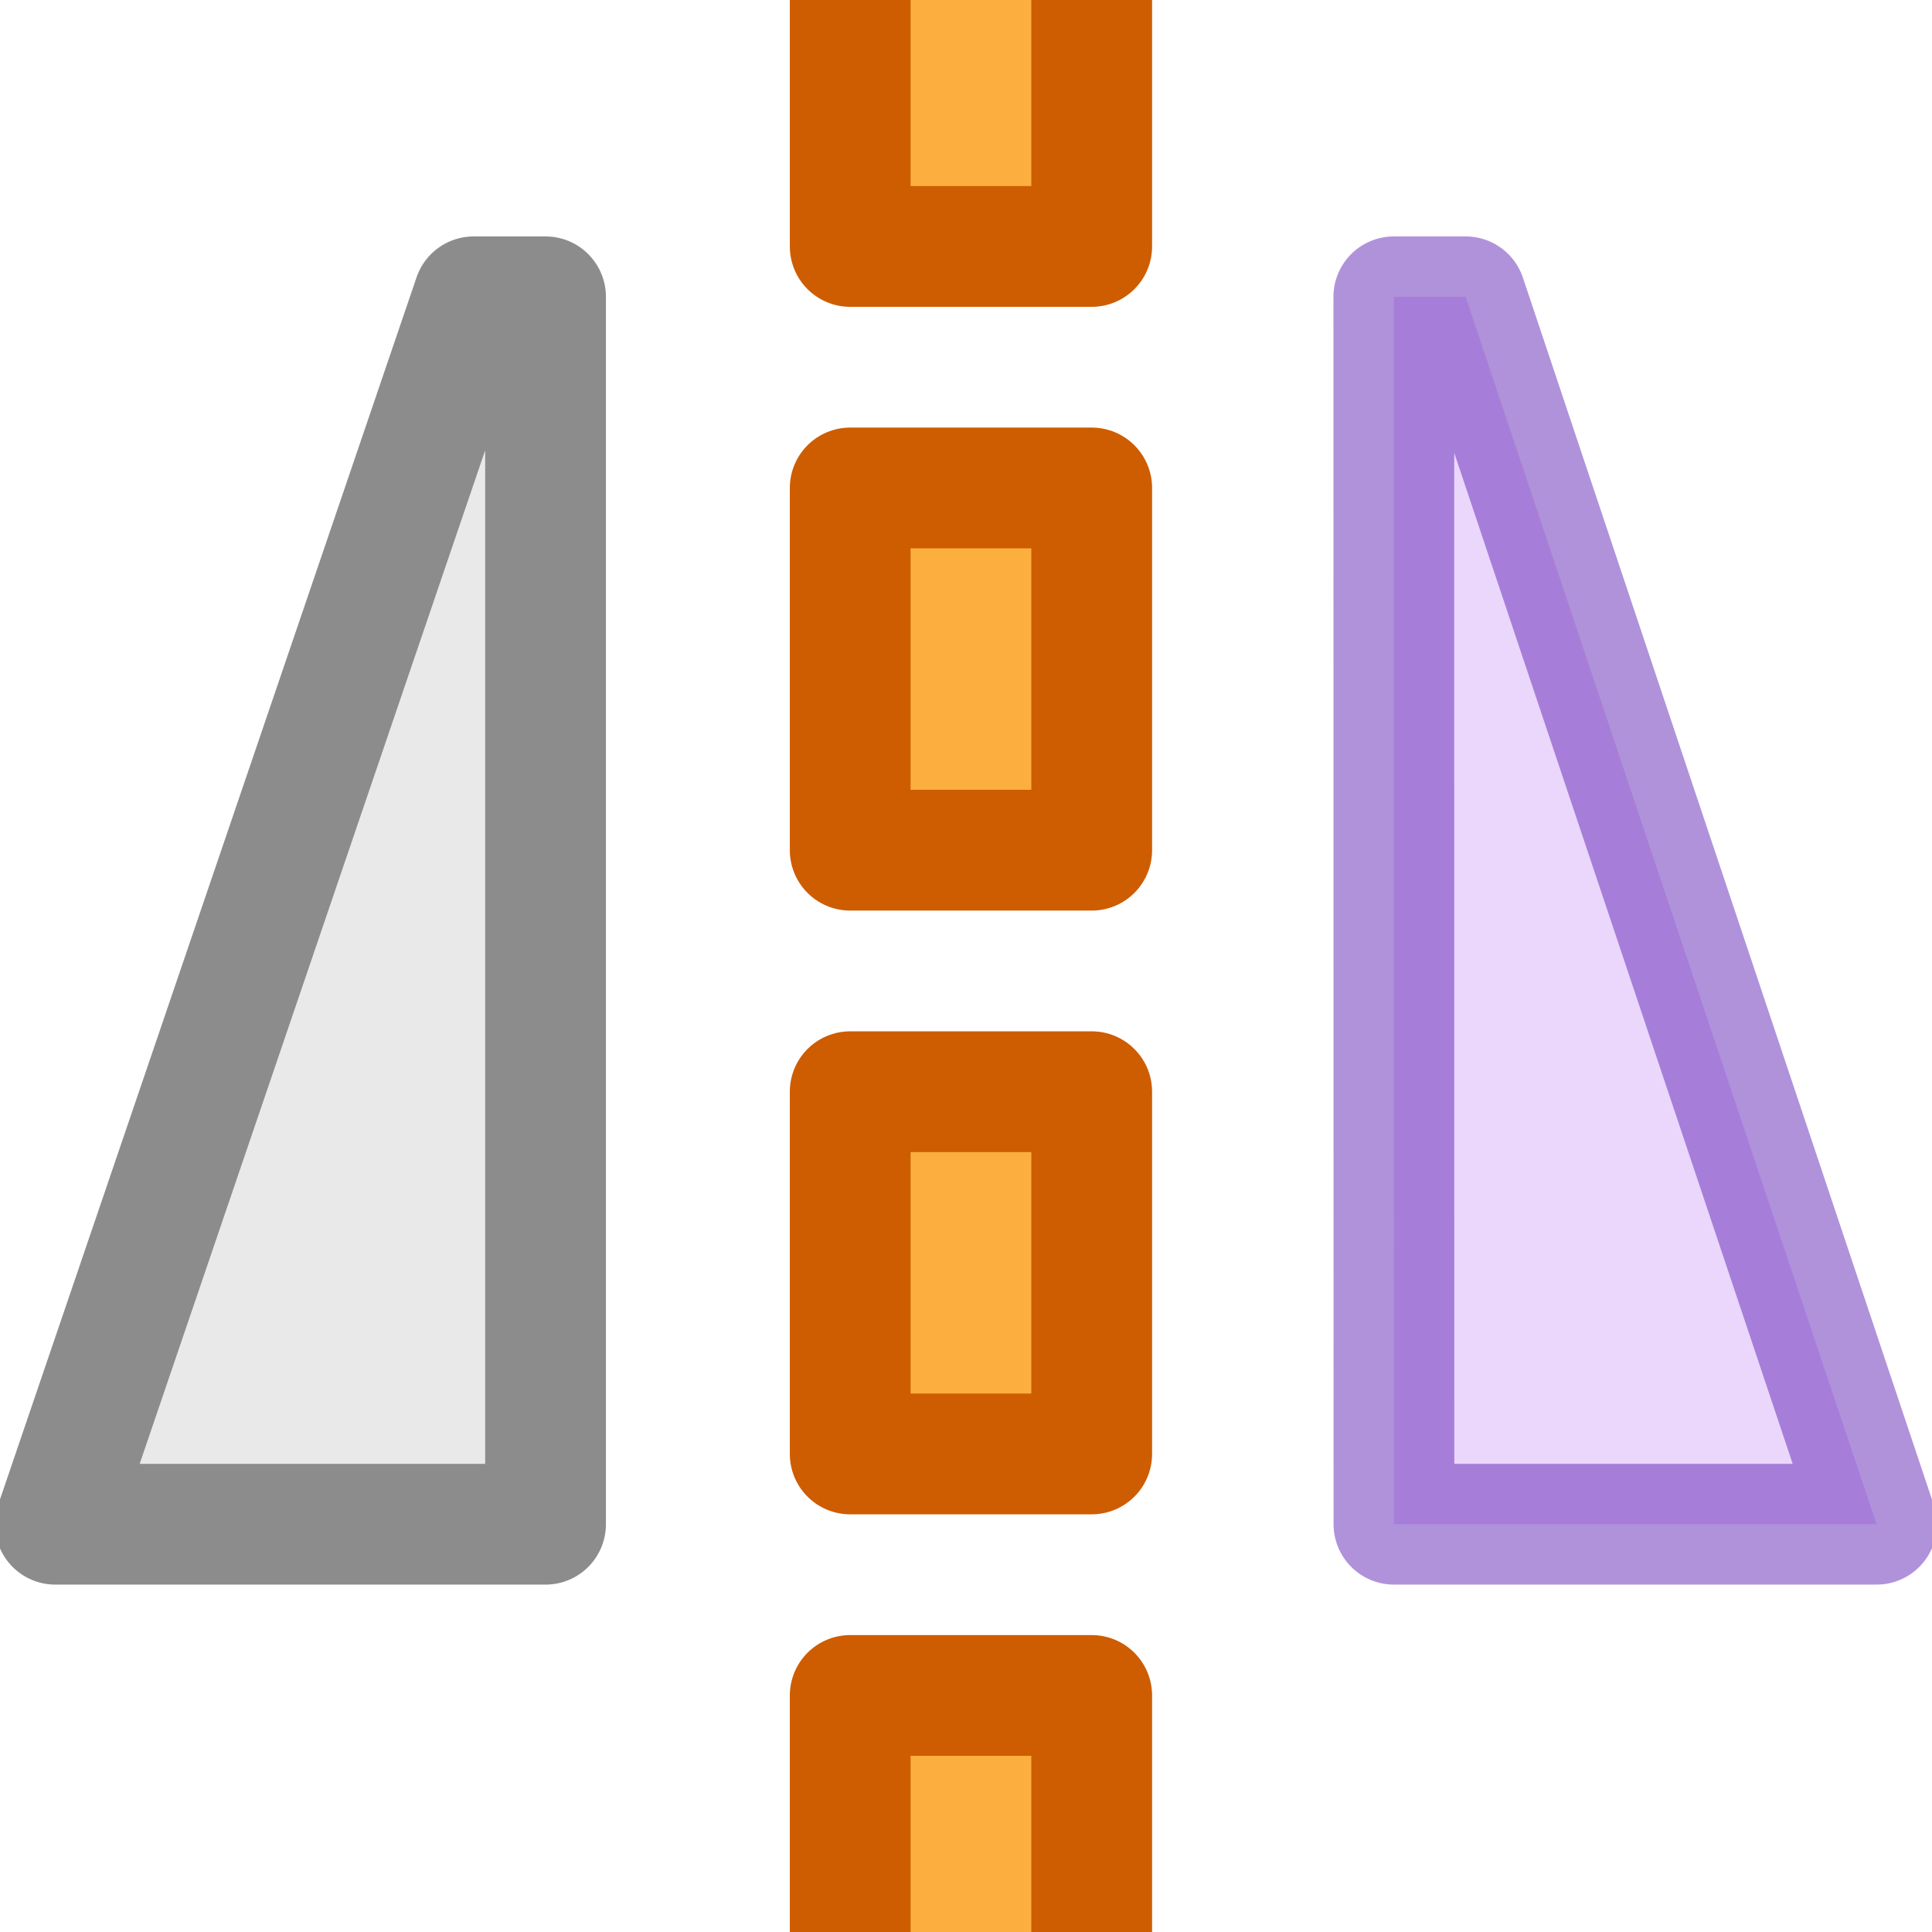 <svg height="16" width="16" xmlns="http://www.w3.org/2000/svg"><g stroke-linejoin="round" transform="matrix(0 1 -1 0 16.041 .041)"><path d="m12.582 11.523v4.06l-10.165-3.465-0-.595z" fill="#e9e9e9" fill-rule="evenodd" stroke="#8c8c8c" stroke-miterlimit="0"/><path d="m12.582 4.497v-3.997l-10.165 3.403-0.0.595z" fill="#d8b0f8" opacity=".5" stroke="#6326b9"/><g fill="#fcaf3e" stroke="#ce5c00" stroke-miterlimit="0" transform="matrix(1 0 0 -1 24.971 .701)"><path d="m-15.971-8.299h3v2h-3z"/><path d="m-20.971-8.299h3v2h-3z"/><path d="m-25.971-8.299h3v2h-3z"/><path d="m-10.971-8.299h3v2h-3z"/></g></g></svg>